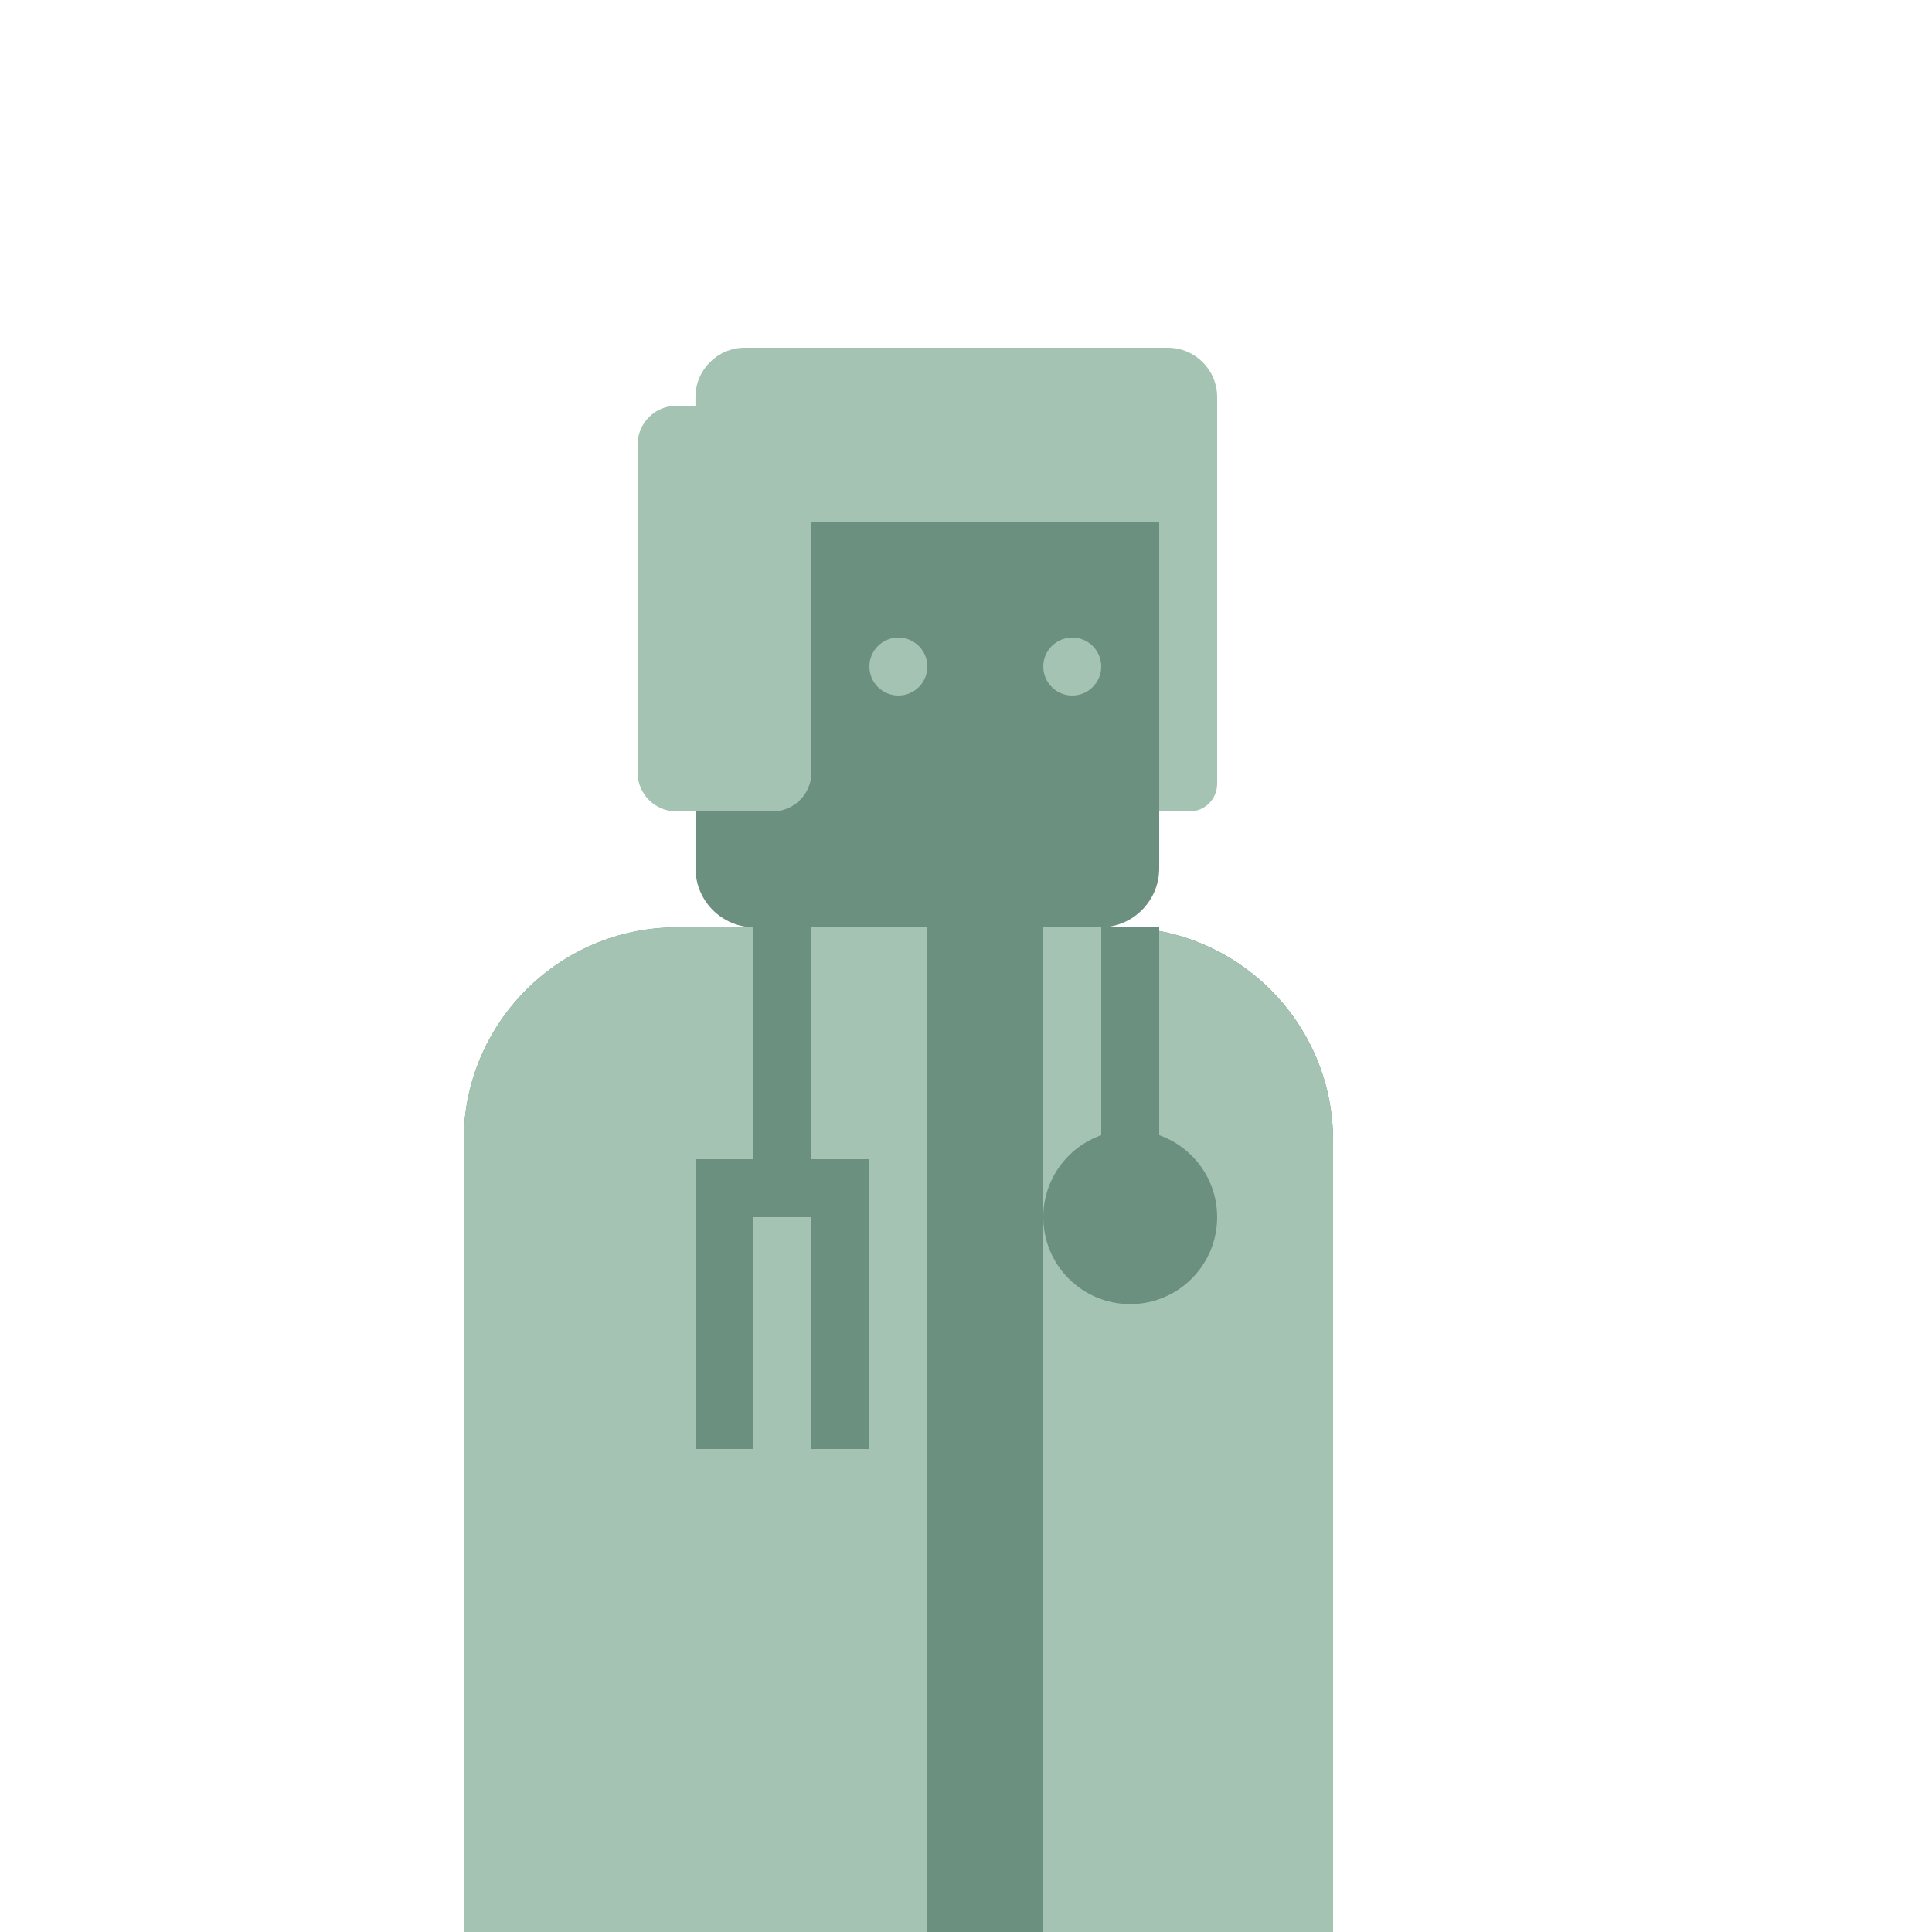 <?xml version="1.0" encoding="utf-8"?>
<!-- Generator: Adobe Illustrator 23.0.3, SVG Export Plug-In . SVG Version: 6.00 Build 0)  -->
<svg version="1.1" id="Layer_1" xmlns="http://www.w3.org/2000/svg" xmlns:xlink="http://www.w3.org/1999/xlink" x="0px" y="0px"
	 viewBox="0 0 300 300" style="enable-background:new 0 0 300 300;" xml:space="preserve">
<style type="text/css">
	.st0{fill:#6B9080;}
	.st1{fill:#A4C3B2;}
</style>
<path id="Body" class="st0" d="M173.88,144h-68.76C86.83,144,72,158.83,72,177.12v122.76C72,318.17,86.83,333,105.12,333h68.76
	c18.29,0,33.12-14.83,33.12-33.12V177.12C207,158.83,192.17,144,173.88,144z"/>
<path id="LabCoatRight" class="st1" d="M173.88,144H162v189h11.88c18.29,0,33.12-14.83,33.12-33.12V177.12
	C207,158.83,192.17,144,173.88,144z"/>
<path id="LabCoatLeft" class="st1" d="M105.12,144C86.83,144,72,158.83,72,177.12v122.76C72,318.17,86.83,333,105.12,333H144V144
	H105.12z"/>
<path id="HairFront" class="st1" d="M184.7,126h-9.4c-2.37,0-4.3-1.92-4.3-4.3V67.3c0-2.37,1.92-4.3,4.3-4.3h9.4
	c2.37,0,4.3,1.92,4.3,4.3v54.4C189,124.08,187.08,126,184.7,126z"/>
<path id="Head" class="st0" d="M170.84,63h-53.68c-5.06,0-9.16,4.1-9.16,9.16v62.68c0,5.06,4.1,9.16,9.16,9.16h53.68
	c5.06,0,9.16-4.1,9.16-9.16V72.16C180,67.1,175.9,63,170.84,63z"/>
<circle id="Left_Eye" class="st1" cx="139.5" cy="103.5" r="4.5"/>
<circle id="Right_Eye" class="st1" cx="166.5" cy="103.5" r="4.5"/>
<circle class="st0" cx="175.5" cy="189" r="13.5"/>
<rect id="StethRight" x="171" y="144" class="st0" width="9" height="45"/>
<rect id="StethLeft" x="117" y="144" class="st0" width="9" height="45"/>
<rect id="StethLeftCross" x="108" y="180" class="st0" width="27" height="9"/>
<rect id="StethLeftEar1" x="108" y="180" class="st0" width="9" height="45"/>
<rect id="StethLeftEar2" x="126" y="180" class="st0" width="9" height="45"/>
<path id="HairTop" class="st1" d="M181.34,81h-65.69c-4.23,0-7.66-3.43-7.66-7.66V61.66c0-4.23,3.43-7.66,7.66-7.66h65.69
	c4.23,0,7.66,3.43,7.66,7.66v11.69C189,77.57,185.57,81,181.34,81z"/>
<path id="HairBack" class="st1" d="M119.95,126h-14.9c-3.34,0-6.05-2.71-6.05-6.05v-50.9c0-3.34,2.71-6.05,6.05-6.05h14.9
	c3.34,0,6.05,2.71,6.05,6.05v50.9C126,123.29,123.29,126,119.95,126z"/>
</svg>
